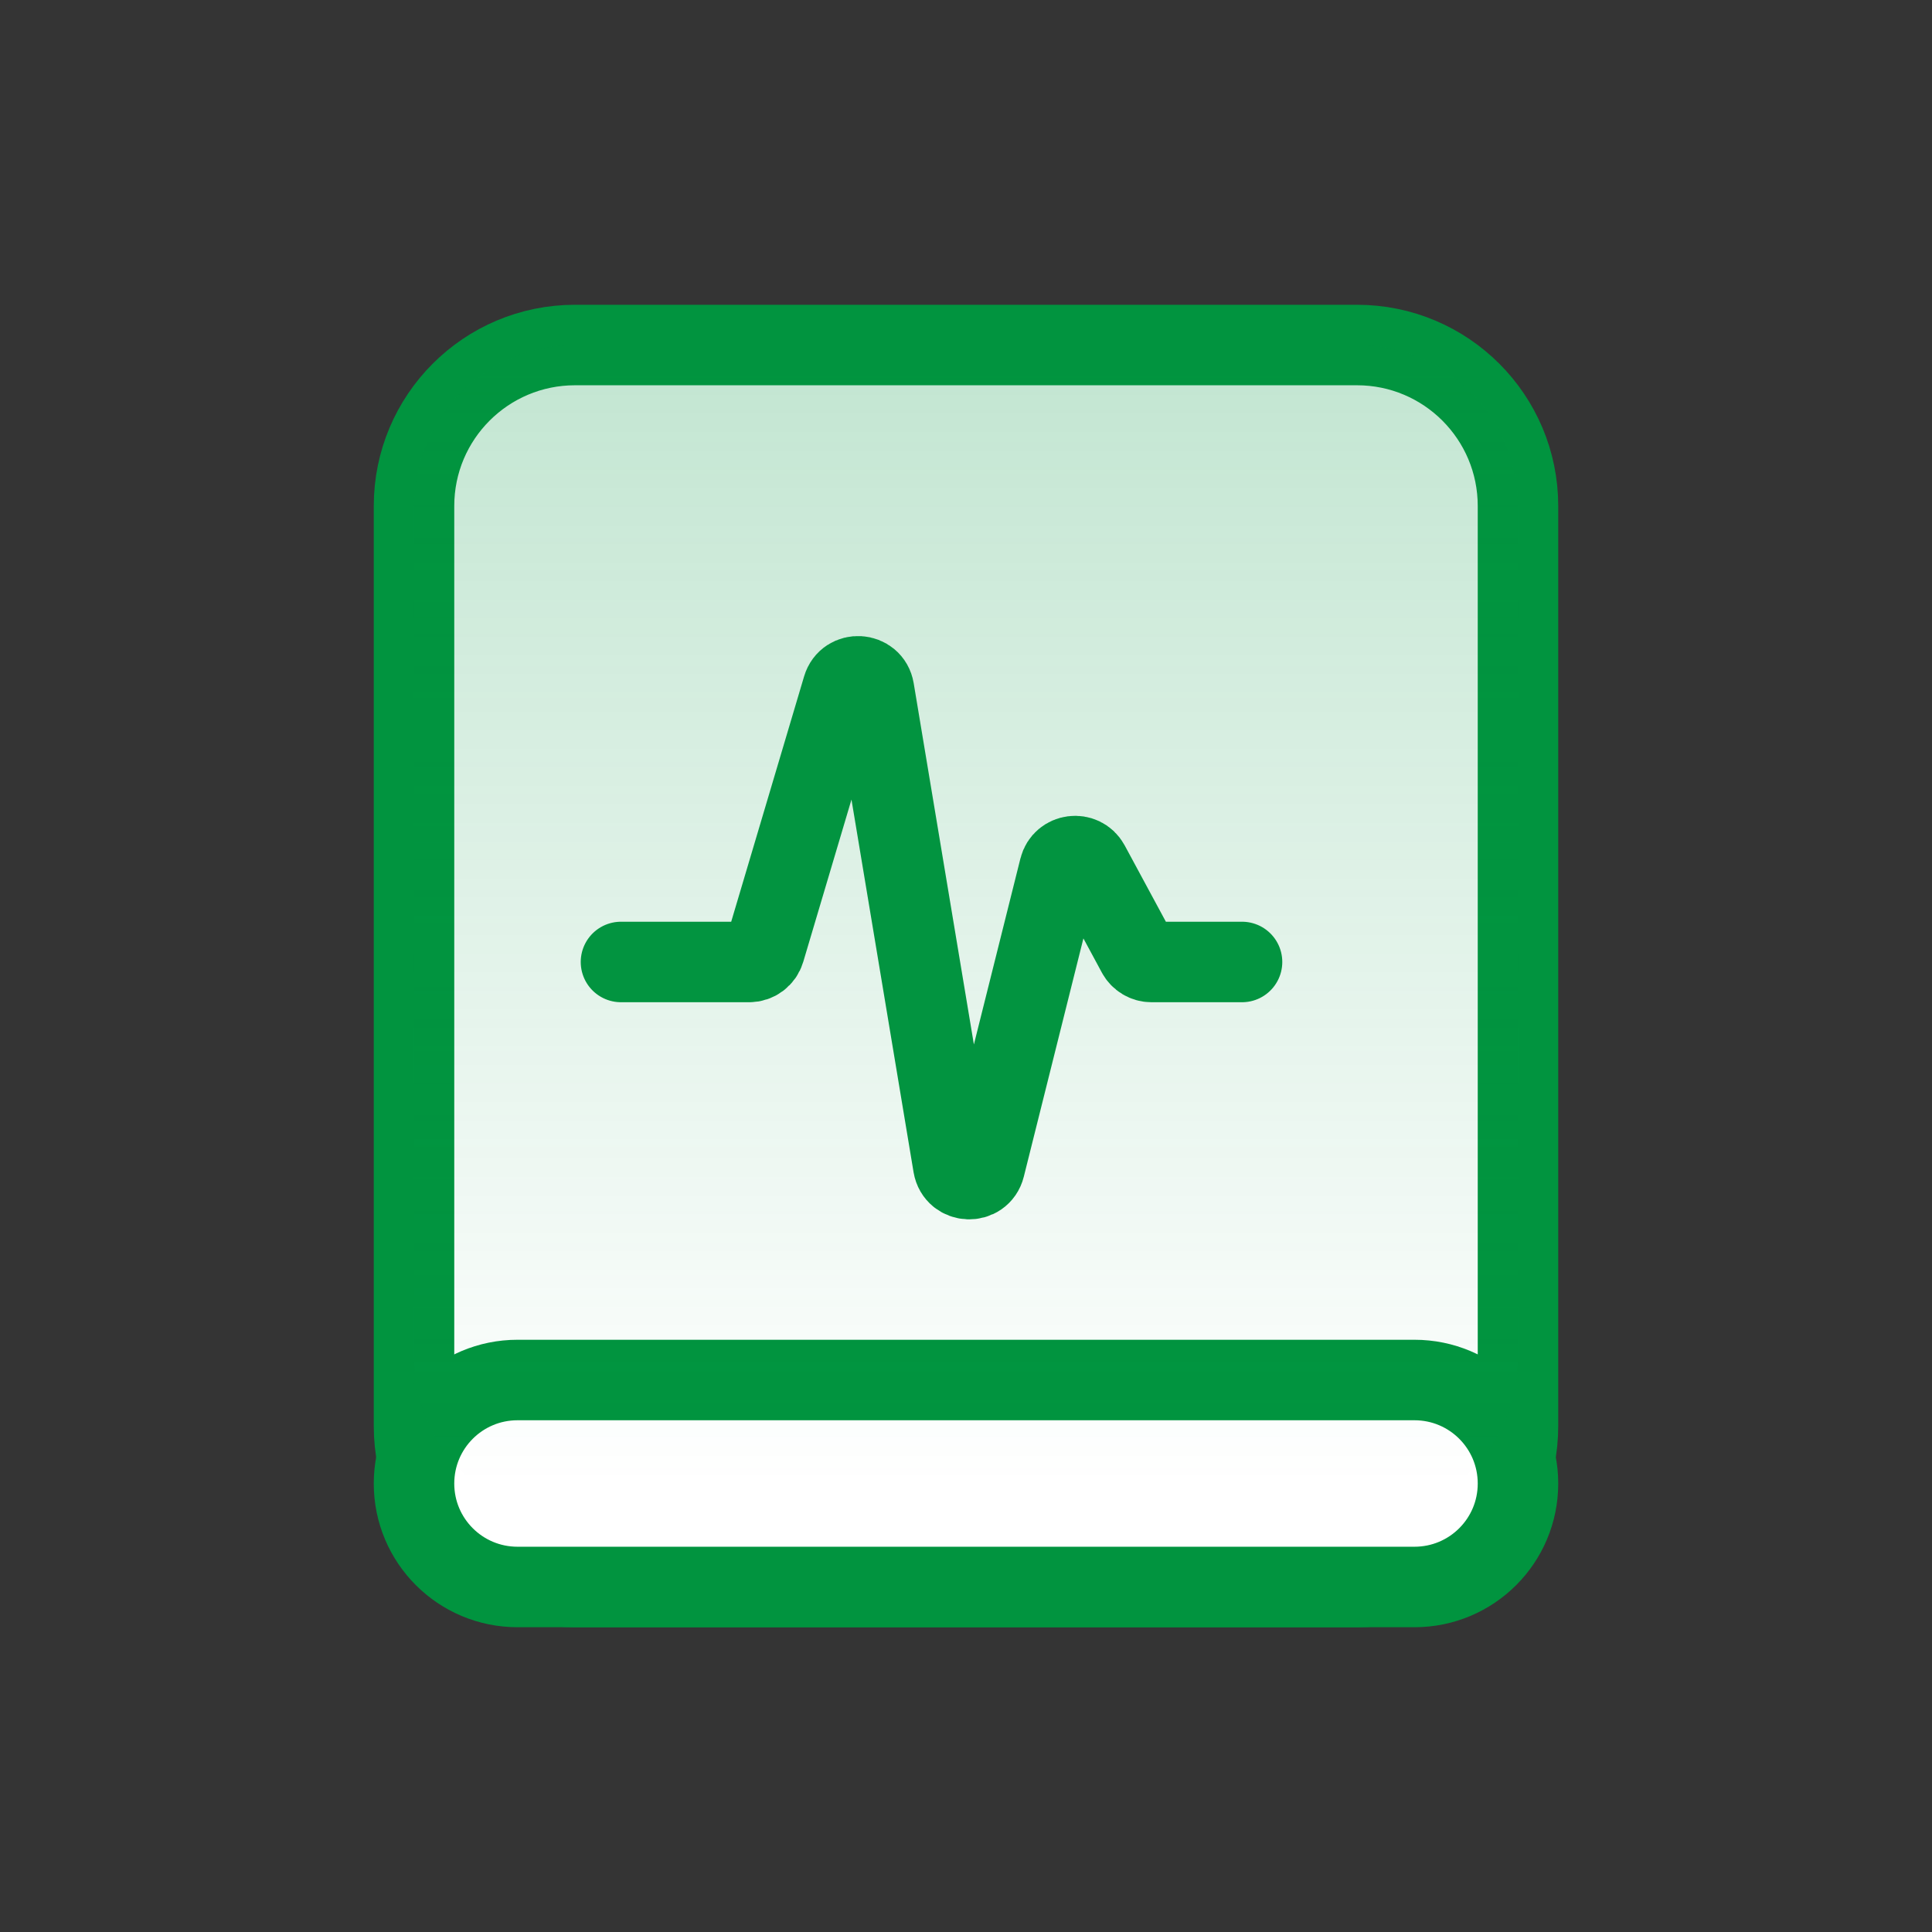 <svg width="24" height="24" viewBox="0 0 24 24" fill="none" xmlns="http://www.w3.org/2000/svg">
<rect x="0" y="0" width="24" height="24" fill="#333333" stroke="none"/>
<rect width="24" height="24" fill="#C4C4C4" fill-opacity="0.01"/>
<path d="M5.143 6.286C5.143 5.181 6.038 4.286 7.143 4.286H16.857C17.962 4.286 18.857 5.181 18.857 6.286V17.714C18.857 18.819 17.962 19.714 16.857 19.714H7.143C6.038 19.714 5.143 18.819 5.143 17.714V6.286Z" fill="white" stroke="#01943F"/>
<path d="M5.143 18.429C5.143 17.718 5.718 17.143 6.429 17.143H17.571C18.282 17.143 18.857 17.718 18.857 18.429C18.857 19.139 18.282 19.714 17.571 19.714H6.429C5.718 19.714 5.143 19.139 5.143 18.429Z" fill="white" stroke="#01943F"/>
<path d="M5.143 6.286C5.143 5.181 6.038 4.286 7.143 4.286H16.857C17.962 4.286 18.857 5.181 18.857 6.286V16.857C18.857 17.962 17.962 18.857 16.857 18.857H7.143C6.038 18.857 5.143 17.962 5.143 16.857V6.286Z" fill="url(#paint0_linear)"/>
<path d="M7.714 11.95H9.307C9.396 11.95 9.474 11.891 9.499 11.806L10.468 8.545C10.528 8.341 10.822 8.359 10.857 8.569L11.842 14.48C11.878 14.694 12.181 14.706 12.233 14.496L13.161 10.786C13.205 10.609 13.444 10.579 13.531 10.739L14.128 11.845C14.163 11.909 14.23 11.95 14.304 11.95H15.429" stroke="#029440" stroke-linecap="round"/>
<defs>
<linearGradient id="paint0_linear" x1="12" y1="18.429" x2="12" y2="4.286" gradientUnits="userSpaceOnUse">
<stop stop-color="#01943F" stop-opacity="0"/>
<stop offset="1" stop-color="#01943F" stop-opacity="0.24"/>
</linearGradient>
</defs>
</svg>
